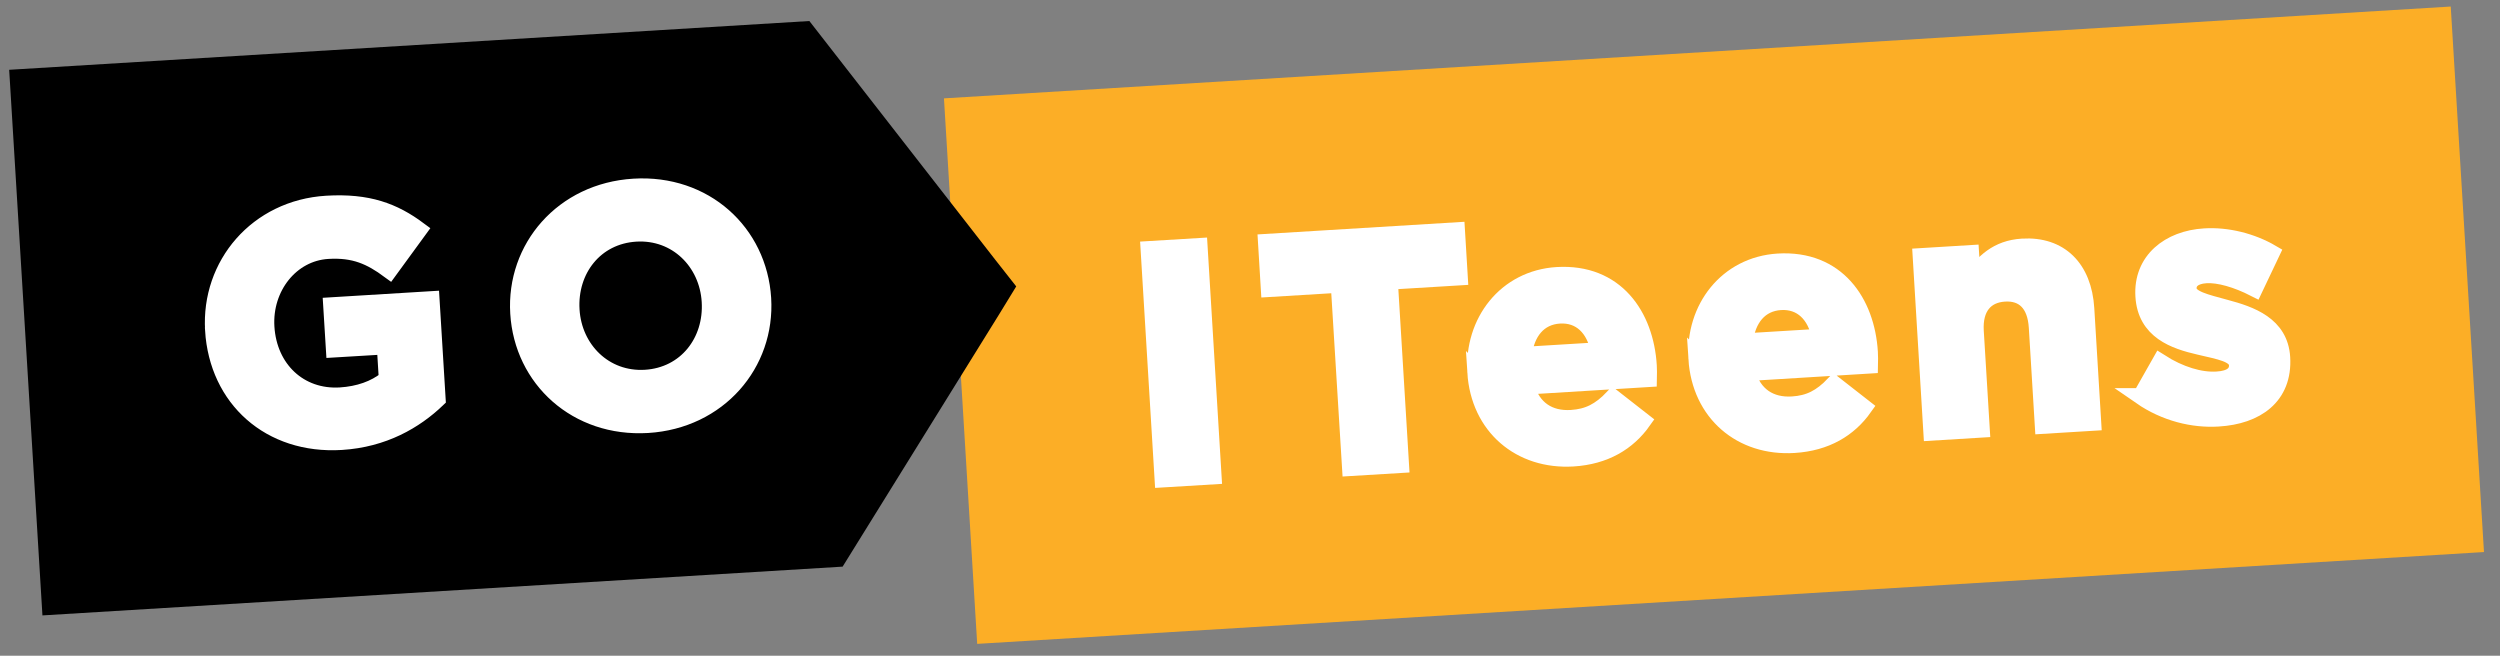 <!-- Generated by IcoMoon.io -->
<svg version="1.1" xmlns="http://www.w3.org/2000/svg" width="122" height="32" viewBox="0 0 122 32">
<rect x="0" y="0" width="122" height="32" fill="#808080" stroke="none"/>
<title>goiteens_logo-01</title>
<path fill="#fcae26" d="M46.065 4.8l73.531-4.481 1.622 26.621-73.531 4.481-1.622-26.621z"></path>
<path fill="#fff" stroke="#fff" stroke-linejoin="miter" stroke-linecap="butt" stroke-miterlimit="10" stroke-width="0.803" d="M56.062 12.166l2.466-0.149 0.683 11.219-2.466 0.149-0.683-11.219z"></path>
<path fill="#fff" stroke="#fff" stroke-linejoin="miter" stroke-linecap="butt" stroke-miterlimit="10" stroke-width="0.803" d="M65.342 13.886l-3.413 0.207-0.138-2.277 9.298-0.568 0.138 2.277-3.413 0.207 0.545 8.948-2.466 0.149-0.551-8.942z"></path>
<path fill="#fff" stroke="#fff" stroke-linejoin="miter" stroke-linecap="butt" stroke-miterlimit="10" stroke-width="0.803" d="M72.007 18.165c-0.149-2.455 1.474-4.577 3.975-4.732 2.868-0.172 4.319 1.973 4.468 4.411 0.011 0.195 0.011 0.419 0.006 0.642l-5.977 0.367c0.31 1.090 1.113 1.623 2.203 1.554 0.82-0.052 1.394-0.344 2.030-1.009l1.468 1.147c-0.74 1.044-1.858 1.721-3.413 1.818-2.581 0.155-4.594-1.537-4.761-4.199zM78.024 17.104c-0.212-1.084-0.895-1.778-1.921-1.715-1.010 0.063-1.623 0.82-1.749 1.939l3.671-0.224z"></path>
<path fill="#fff" stroke="#fff" stroke-linejoin="miter" stroke-linecap="butt" stroke-miterlimit="10" stroke-width="0.803" d="M82.796 17.506c-0.149-2.455 1.474-4.577 3.975-4.732 2.868-0.172 4.319 1.973 4.468 4.411 0.011 0.195 0.011 0.419 0.006 0.642l-5.977 0.367c0.31 1.090 1.113 1.623 2.203 1.554 0.82-0.052 1.394-0.344 2.030-1.009l1.468 1.147c-0.74 1.044-1.858 1.721-3.413 1.818-2.581 0.161-4.594-1.537-4.761-4.199zM88.813 16.445c-0.212-1.084-0.895-1.778-1.921-1.715-1.010 0.063-1.623 0.82-1.749 1.939l3.671-0.224z"></path>
<path fill="#fff" stroke="#fff" stroke-linejoin="miter" stroke-linecap="butt" stroke-miterlimit="10" stroke-width="0.803" d="M93.74 12.51l2.438-0.149 0.075 1.216c0.516-0.757 1.199-1.457 2.432-1.531 1.841-0.115 2.994 1.038 3.115 3.011l0.338 5.564-2.438 0.149-0.293-4.795c-0.069-1.153-0.654-1.715-1.583-1.658s-1.486 0.688-1.417 1.841l0.293 4.795-2.438 0.149-0.522-8.592z"></path>
<path fill="#fff" stroke="#fff" stroke-linejoin="miter" stroke-linecap="butt" stroke-miterlimit="10" stroke-width="0.803" d="M104.472 19.341l0.946-1.669c0.969 0.619 1.967 0.912 2.77 0.86 0.706-0.040 1.010-0.321 0.987-0.734-0.034-0.528-0.878-0.654-1.841-0.883-1.222-0.281-2.621-0.757-2.725-2.455-0.109-1.749 1.245-2.811 2.977-2.914 1.090-0.069 2.3 0.229 3.269 0.797l-0.826 1.738c-0.878-0.447-1.749-0.7-2.375-0.66-0.591 0.034-0.883 0.31-0.86 0.683 0.029 0.482 0.86 0.654 1.813 0.918 1.227 0.327 2.656 0.82 2.753 2.421 0.115 1.91-1.256 2.862-3.115 2.971-1.21 0.075-2.581-0.247-3.774-1.073z"></path>
<path fill="#000" d="M48.582 12.693l-9.085-11.667-39.049 2.38 1.623 26.626 39.049-2.38 7.629-12.298 0.843-1.377z"></path>
<path fill="#fff" stroke="#fff" stroke-linejoin="miter" stroke-linecap="butt" stroke-miterlimit="10" stroke-width="0.803" d="M10.41 16.112c-0.195-3.189 2.134-5.954 5.529-6.16 2.019-0.12 3.269 0.35 4.503 1.268l-1.44 1.973c-0.912-0.671-1.704-1.038-3.006-0.958-1.795 0.109-3.126 1.784-3.006 3.723 0.126 2.053 1.629 3.47 3.614 3.35 0.901-0.057 1.686-0.327 2.283-0.814l-0.098-1.6-2.484 0.149-0.132-2.134 4.875-0.298 0.298 4.875c-1.096 1.050-2.633 1.944-4.686 2.071-3.493 0.212-6.046-2.094-6.252-5.443z"></path>
<path fill="#fff" stroke="#fff" stroke-linejoin="miter" stroke-linecap="butt" stroke-miterlimit="10" stroke-width="0.803" d="M25.301 15.286c-0.195-3.189 2.162-5.954 5.627-6.166s6.103 2.22 6.304 5.443c0.195 3.189-2.162 5.954-5.627 6.166-3.464 0.206-6.109-2.226-6.304-5.443zM34.644 14.712c-0.115-1.921-1.623-3.441-3.614-3.321s-3.269 1.778-3.149 3.734c0.115 1.921 1.623 3.441 3.614 3.321 1.985-0.12 3.269-1.778 3.149-3.734z"></path>
</svg>
